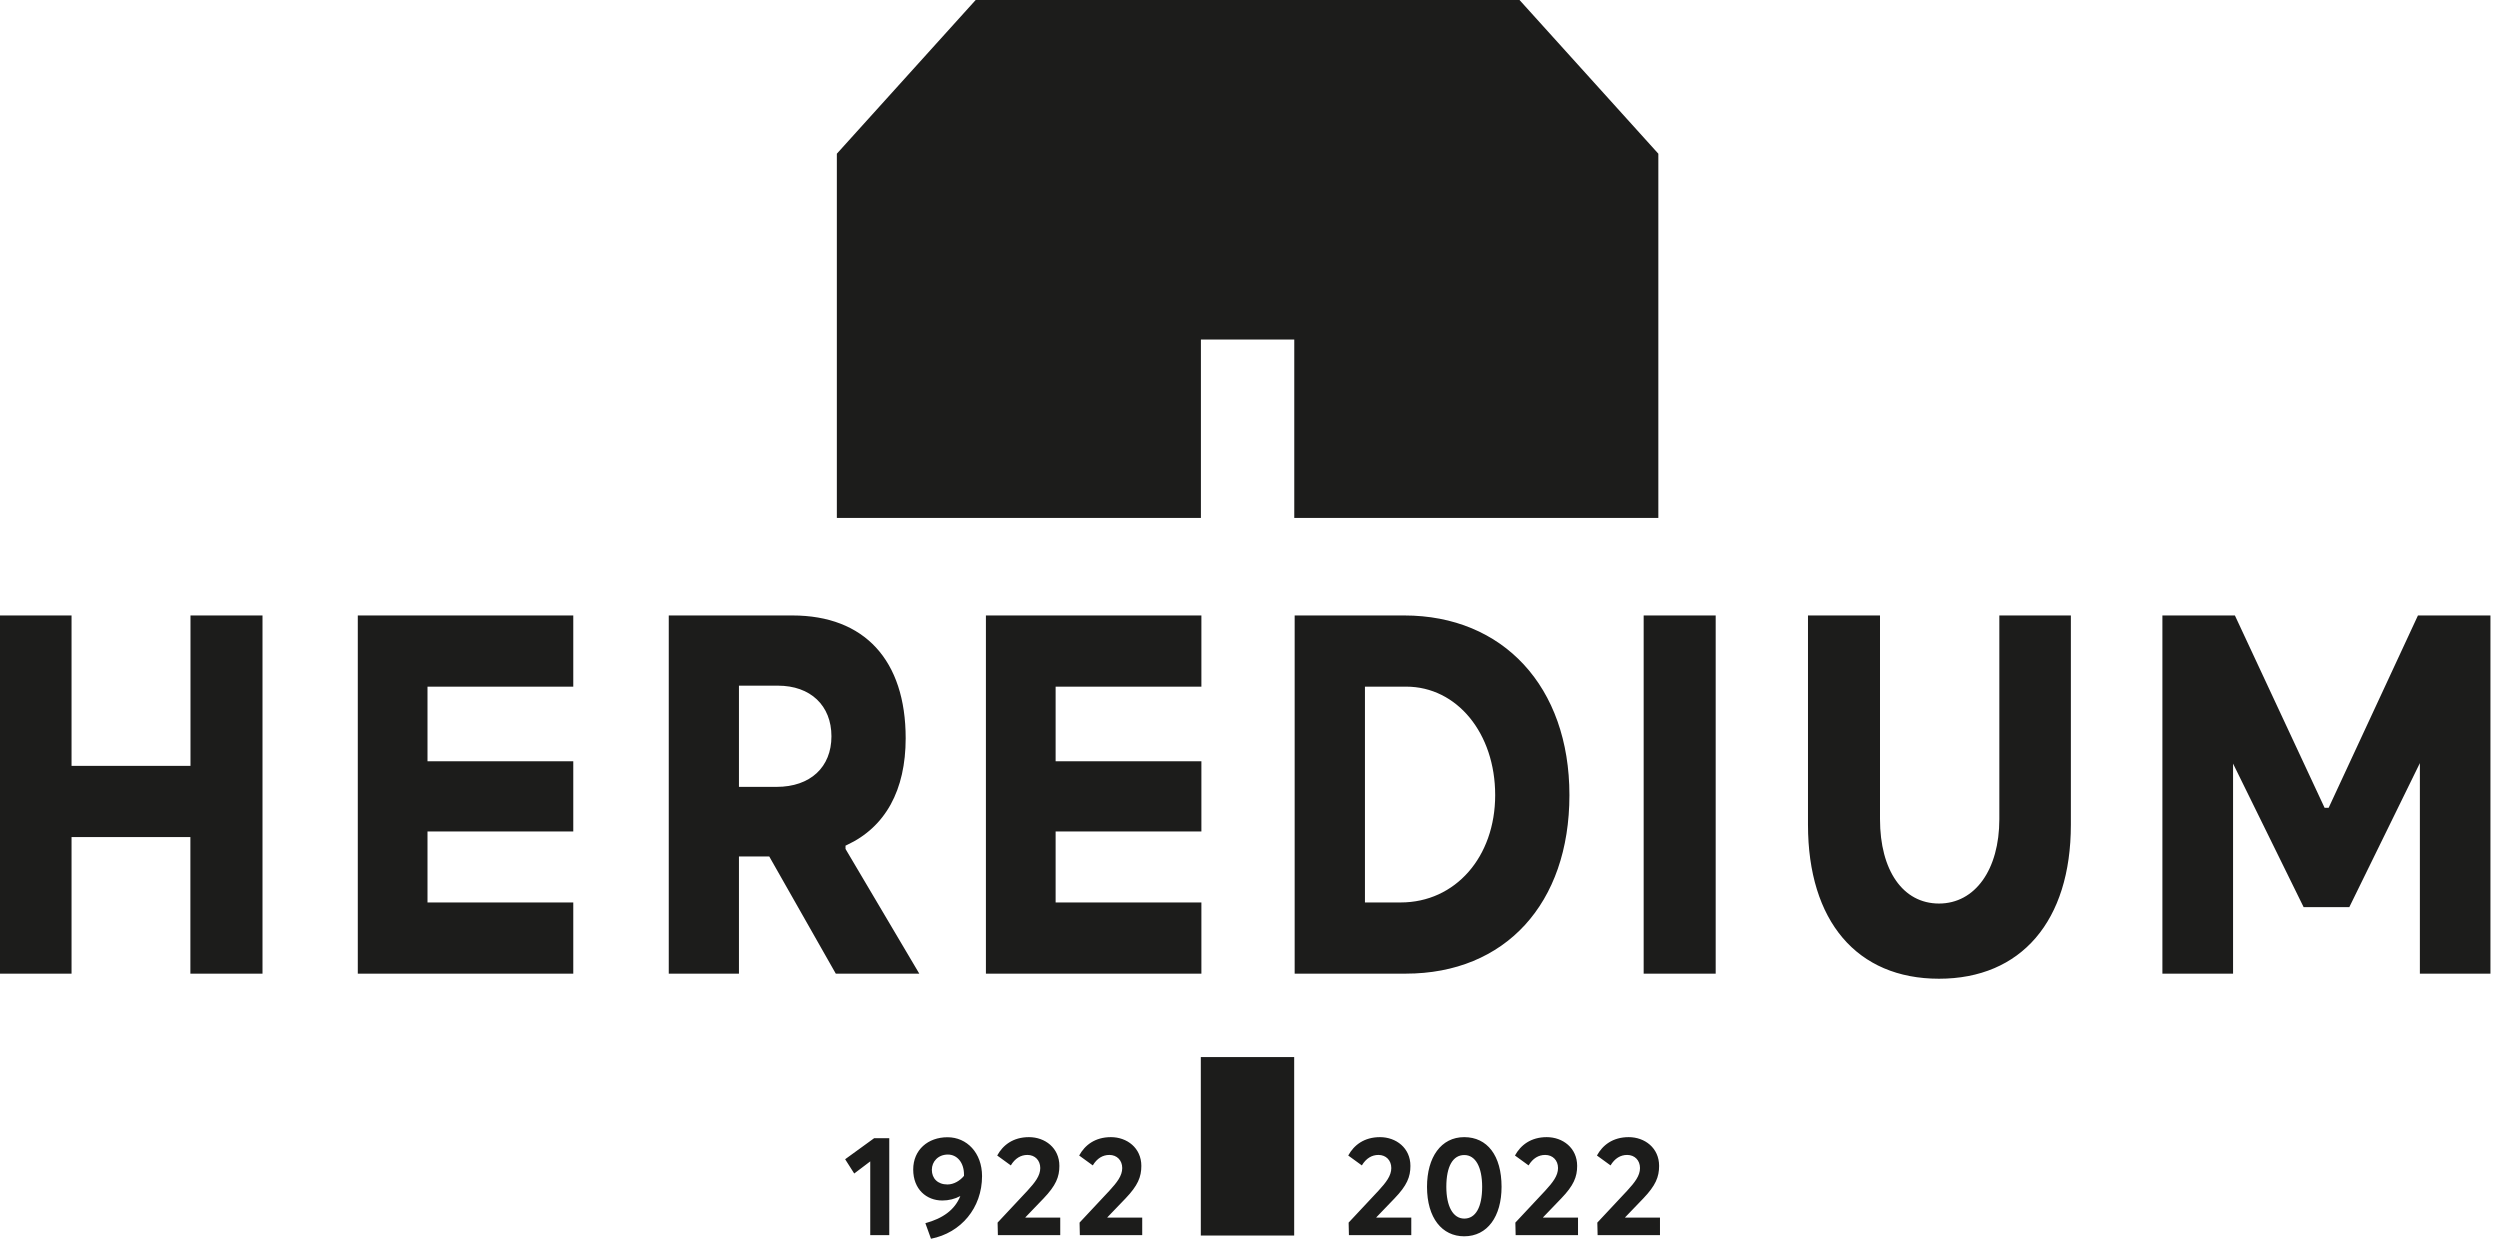 <svg width="222" height="110" viewBox="0 0 222 110" fill="none" xmlns="http://www.w3.org/2000/svg">
<path fill-rule="evenodd" clip-rule="evenodd" d="M134.933 0H86.64L74.312 13.65V45.995H106.641V30.148H114.931V45.995H147.261V13.65L134.933 0ZM23.31 86.46H16.915H16.906V74.329H6.353V86.46H0V54.653H6.353V68.008H16.915V54.653H23.31V86.46ZM50.907 86.46H31.772V54.653H50.907V60.974H37.962V67.599H50.907V73.834H37.962V80.138H50.907V86.46ZM74.218 86.46H81.633L75.083 75.388V75.093L75.212 75.032C78.624 73.443 80.424 70.17 80.424 65.559C80.424 58.63 76.764 54.653 70.368 54.653H59.386V86.46H65.619V76.057H68.311L74.218 86.46ZM68.954 69.874H65.619V60.887H69.082C71.971 60.887 73.832 62.65 73.832 65.385C73.832 68.12 71.963 69.874 68.962 69.874H68.954ZM106.684 86.46H87.549V54.653H106.684V60.974H93.739V67.599H106.684V73.834H93.739V80.138H106.684V86.46ZM114.974 86.46H124.825C133.664 86.46 139.365 80.234 139.365 70.604C139.365 60.974 133.466 54.653 124.696 54.653H114.966V86.46H114.974ZM124.379 80.138H121.207V60.974H124.868C129.377 60.974 132.772 65.116 132.772 70.604C132.772 76.092 129.24 80.138 124.379 80.138ZM152.353 86.46H145.957V54.653H152.353V86.46ZM160.549 54.653V73.235C160.549 81.797 164.895 86.911 172.183 86.911C179.47 86.911 183.893 81.797 183.893 73.235V54.653H177.541V72.74C177.541 77.221 175.389 80.234 172.183 80.234C168.976 80.234 166.944 77.29 166.944 72.74V54.653H160.549ZM221.152 86.46H214.885V67.764L208.618 80.555H204.563L198.296 67.808V86.46H192.021V54.653H198.459L206.424 71.733H206.784L214.714 54.653H221.152V86.46ZM125.322 109.679V108.124H122.218V108.098L123.83 106.422C124.936 105.276 125.245 104.512 125.245 103.531C125.245 101.933 123.967 100.978 122.544 100.978C121.121 100.978 120.221 101.699 119.724 102.61L120.932 103.488C121.31 102.862 121.815 102.558 122.407 102.558C123.076 102.558 123.547 103.036 123.547 103.722C123.547 104.408 123.084 104.998 122.407 105.736L119.758 108.567L119.784 109.679H125.322ZM126.719 105.389C126.719 102.758 127.971 100.978 130.02 100.978C132.069 100.978 133.338 102.61 133.338 105.389C133.338 108.02 132.086 109.783 130.02 109.783C128.065 109.783 126.719 108.168 126.719 105.389ZM131.615 105.389C131.615 103.644 131.032 102.567 130.029 102.567C129.025 102.567 128.434 103.557 128.434 105.389C128.434 107.117 129.025 108.211 130.029 108.211C131.032 108.211 131.615 107.204 131.615 105.389ZM140.128 109.679V108.124H137.024V108.098L138.636 106.422C139.742 105.276 140.051 104.512 140.051 103.531C140.051 101.933 138.773 100.978 137.35 100.978C135.927 100.978 135.027 101.699 134.529 102.61L135.738 103.488C136.115 102.862 136.621 102.558 137.213 102.558C137.882 102.558 138.353 103.036 138.353 103.722C138.353 104.408 137.89 104.998 137.213 105.736L134.564 108.567L134.589 109.679H140.128ZM147.406 108.124V109.679H141.868L141.842 108.567L144.491 105.736C145.169 104.998 145.632 104.408 145.632 103.722C145.632 103.036 145.16 102.558 144.491 102.558C143.9 102.558 143.394 102.862 143.017 103.488L141.808 102.61C142.305 101.699 143.205 100.978 144.629 100.978C146.052 100.978 147.329 101.933 147.329 103.531C147.329 104.512 147.02 105.276 145.923 106.422L144.311 108.098V108.124H147.406ZM106.632 93.866H114.923V109.713H106.632V93.866ZM77.278 103.131L75.855 104.208L75.049 102.94L77.621 101.074H78.967V109.679H77.278V103.131ZM82.671 110C85.335 109.479 87.204 107.267 87.206 104.439C87.204 102.374 85.859 100.987 84.137 100.987C82.413 100.987 81.093 102.098 81.093 103.852C81.093 105.606 82.268 106.605 83.682 106.605C84.24 106.605 84.797 106.466 85.268 106.214H85.277C84.771 107.456 83.716 108.194 82.173 108.619L82.671 110ZM85.603 104.417C85.252 104.841 84.713 105.179 84.132 105.181C83.26 105.179 82.748 104.641 82.748 103.878C82.748 103.149 83.305 102.524 84.171 102.524C84.985 102.524 85.603 103.227 85.603 104.304V104.417ZM94.15 108.124V109.679H88.612L88.586 108.567L91.235 105.736C91.912 104.998 92.375 104.408 92.375 103.722C92.375 103.036 91.904 102.558 91.235 102.558C90.644 102.558 90.138 102.862 89.761 103.488L88.552 102.61C89.049 101.699 89.949 100.978 91.372 100.978C92.795 100.978 94.073 101.933 94.073 103.531C94.073 104.512 93.764 105.276 92.667 106.422L91.055 108.098V108.124H94.15ZM101.429 109.679V108.124H98.334V108.098L99.945 106.422C101.043 105.276 101.351 104.512 101.351 103.531C101.351 101.933 100.074 100.978 98.651 100.978C97.228 100.978 96.328 101.699 95.83 102.61L97.039 103.488C97.416 102.862 97.922 102.558 98.514 102.558C99.182 102.558 99.654 103.036 99.654 103.722C99.654 104.408 99.191 104.998 98.514 105.736L95.865 108.567L95.89 109.679H101.429Z" fill="#1C1C1B"/>
</svg>
